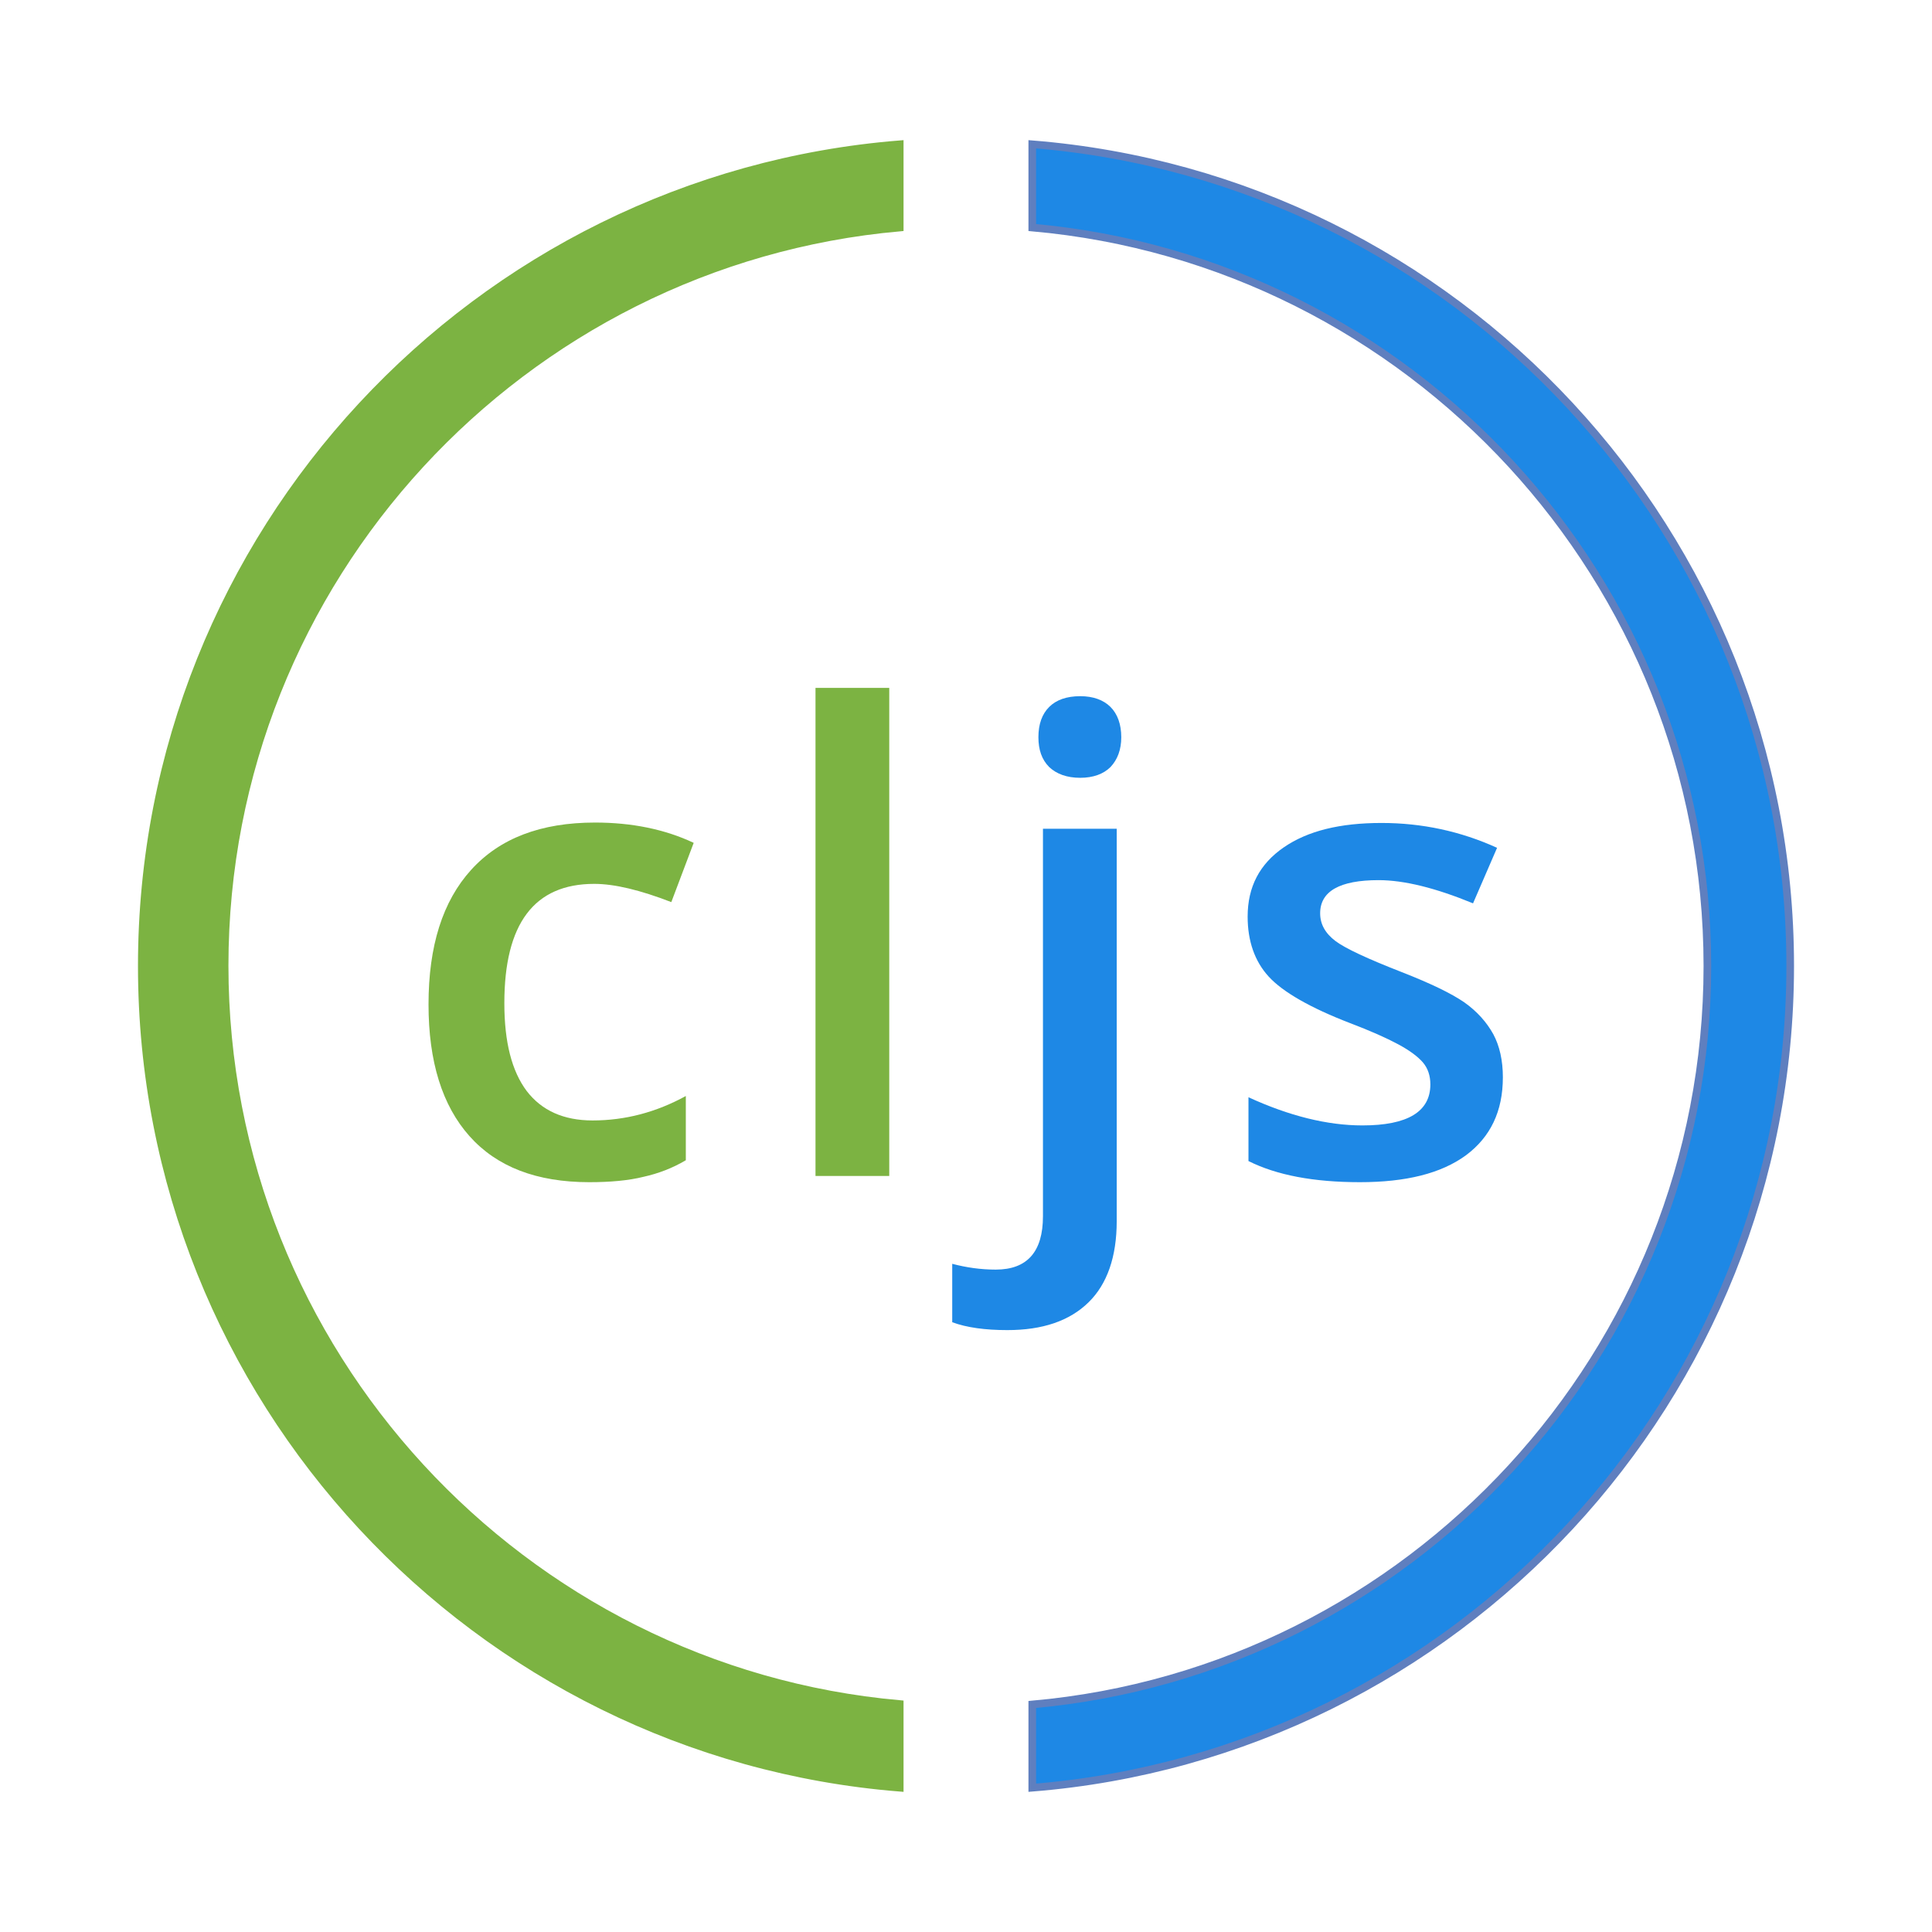 <?xml version="1.0" encoding="UTF-8" standalone="no"?>
<svg
   xmlns:dc="http://purl.org/dc/elements/1.1/"
   xmlns:cc="http://creativecommons.org/ns#"
   xmlns:rdf="http://www.w3.org/1999/02/22-rdf-syntax-ns#"
   xmlns:svg="http://www.w3.org/2000/svg"
   xmlns="http://www.w3.org/2000/svg"
   xmlns:sodipodi="http://sodipodi.sourceforge.net/DTD/sodipodi-0.dtd"
   xmlns:inkscape="http://www.inkscape.org/namespaces/inkscape"
   version="1.1"
   id="Layer_1"
   x="0px"
   y="0px"
   viewBox="0 0 256 256"
   enable-background="new 0 0 428 426"
   xml:space="preserve"
   sodipodi:docname="clojurescript.svg"
   width="256"
   height="256"
   inkscape:version="1.0.1 (3bc2e813f5, 2020-09-07)"><defs
   id="defs19" /><sodipodi:namedview
   pagecolor="#ffffff"
   bordercolor="#666666"
   borderopacity="1"
   objecttolerance="10"
   gridtolerance="10"
   guidetolerance="10"
   inkscape:pageopacity="0"
   inkscape:pageshadow="2"
   inkscape:window-width="960"
   inkscape:window-height="1016"
   id="namedview17"
   showgrid="false"
   inkscape:zoom="0.58573854"
   inkscape:cx="78.52038"
   inkscape:cy="213.57184"
   inkscape:window-x="26"
   inkscape:window-y="23"
   inkscape:window-maximized="0"
   inkscape:current-layer="g10" />
<g
   id="g10"
   transform="matrix(0.549,0,0,0.549,11.105,10.282)">
	<path
   fill="#96ca4b"
   d="m 122,266.6 c -12.7,0 -22.3,-3.7 -28.9,-11.1 -6.6,-7.4 -9.9,-18 -9.9,-31.8 0,-14.1 3.4,-24.9 10.3,-32.5 6.9,-7.6 16.8,-11.4 29.9,-11.4 8.8,0 16.8,1.6 23.8,4.9 l -5.4,14.3 c -7.5,-2.9 -13.7,-4.4 -18.6,-4.4 -14.5,0 -21.7,9.6 -21.7,28.8 0,9.4 1.8,16.4 5.4,21.2 3.6,4.7 8.9,7.1 15.9,7.1 7.9,0 15.4,-2 22.5,-5.9 v 15.5 c -3.2,1.9 -6.6,3.2 -10.2,4 -3.6,0.9 -8,1.3 -13.1,1.3 z"
   id="path2"
   style="fill:#7cb342;fill-opacity:1" />
	<path
   fill="#96ca4b"
   d="M 194.4,265.1 H 176.6 V 147.3 h 17.8 z"
   id="path4"
   style="fill:#7cb342;fill-opacity:1" />
	<path
   fill="#5f7fbf"
   d="m 222.9,302.3 c -5.3,0 -9.8,-0.6 -13.3,-1.9 v -14.1 c 3.4,0.9 6.9,1.4 10.5,1.4 7.6,0 11.4,-4.3 11.4,-12.9 v -93.5 h 17.8 V 276 c 0,8.6 -2.3,15.2 -6.8,19.6 -4.6,4.5 -11.1,6.7 -19.6,6.7 z m 7.5,-143.1 c 0,-3.2 0.9,-5.6 2.6,-7.3 1.7,-1.7 4.2,-2.6 7.5,-2.6 3.1,0 5.6,0.9 7.3,2.6 1.7,1.7 2.6,4.2 2.6,7.3 0,3 -0.9,5.4 -2.6,7.2 -1.7,1.7 -4.2,2.6 -7.3,2.6 -3.2,0 -5.7,-0.9 -7.5,-2.6 -1.8,-1.8 -2.6,-4.2 -2.6,-7.2 z"
   id="path6"
   style="fill:#1e88e5;fill-opacity:1" />
	<path
   fill="#5f7fbf"
   d="m 342.5,241.3 c 0,8.2 -3,14.4 -8.9,18.8 -6,4.4 -14.5,6.5 -25.6,6.5 -11.2,0 -20.1,-1.7 -26.9,-5.1 v -15.4 c 9.8,4.5 19,6.8 27.5,6.8 10.9,0 16.4,-3.3 16.4,-9.9 0,-2.1 -0.6,-3.9 -1.8,-5.3 -1.2,-1.4 -3.2,-2.9 -6,-4.4 -2.8,-1.5 -6.6,-3.2 -11.6,-5.1 -9.6,-3.7 -16.2,-7.5 -19.6,-11.2 -3.4,-3.7 -5.1,-8.6 -5.1,-14.5 0,-7.2 2.9,-12.7 8.7,-16.7 5.8,-4 13.6,-5.9 23.6,-5.9 9.8,0 19.1,2 27.9,6 l -5.8,13.4 c -9,-3.7 -16.6,-5.6 -22.8,-5.6 -9.4,0 -14.1,2.7 -14.1,8 0,2.6 1.2,4.8 3.7,6.7 2.4,1.8 7.8,4.3 16,7.5 6.9,2.7 11.9,5.1 15.1,7.3 3.1,2.2 5.4,4.8 7,7.7 1.5,2.8 2.3,6.3 2.3,10.4 z"
   id="path8"
   style="fill:#1e88e5;fill-opacity:1" />
</g>
<path
   fill="#96ca4b"
   stroke="#96ca4b"
   stroke-width="1.01"
   stroke-miterlimit="10"
   d="m 119.219,225.797 c -50.051,-4.445 -89.455,-46.648 -89.455,-97.852 0,-51.203 39.404,-93.351 89.455,-97.797 V 19.117 C 63.077,23.618 18.788,70.705 18.788,128 c 0,57.295 44.288,104.382 100.431,108.883 z"
   id="path12"
   style="fill:#7cb342;fill-opacity:1;stroke:#7cb342;stroke-opacity:1" />
<path
   fill="#5f7fbf"
   stroke="#5f7fbf"
   stroke-width="1.01"
   stroke-miterlimit="10"
   d="m 136.781,19.117 v 11.031 c 50.051,4.445 89.455,46.648 89.455,97.852 0,51.203 -39.404,93.406 -89.455,97.852 v 11.031 C 192.923,232.382 237.212,185.295 237.212,128 237.212,70.705 192.923,23.618 136.781,19.117 Z"
   id="path14"
   style="fill:#1e88e5;fill-opacity:1" />
</svg>
